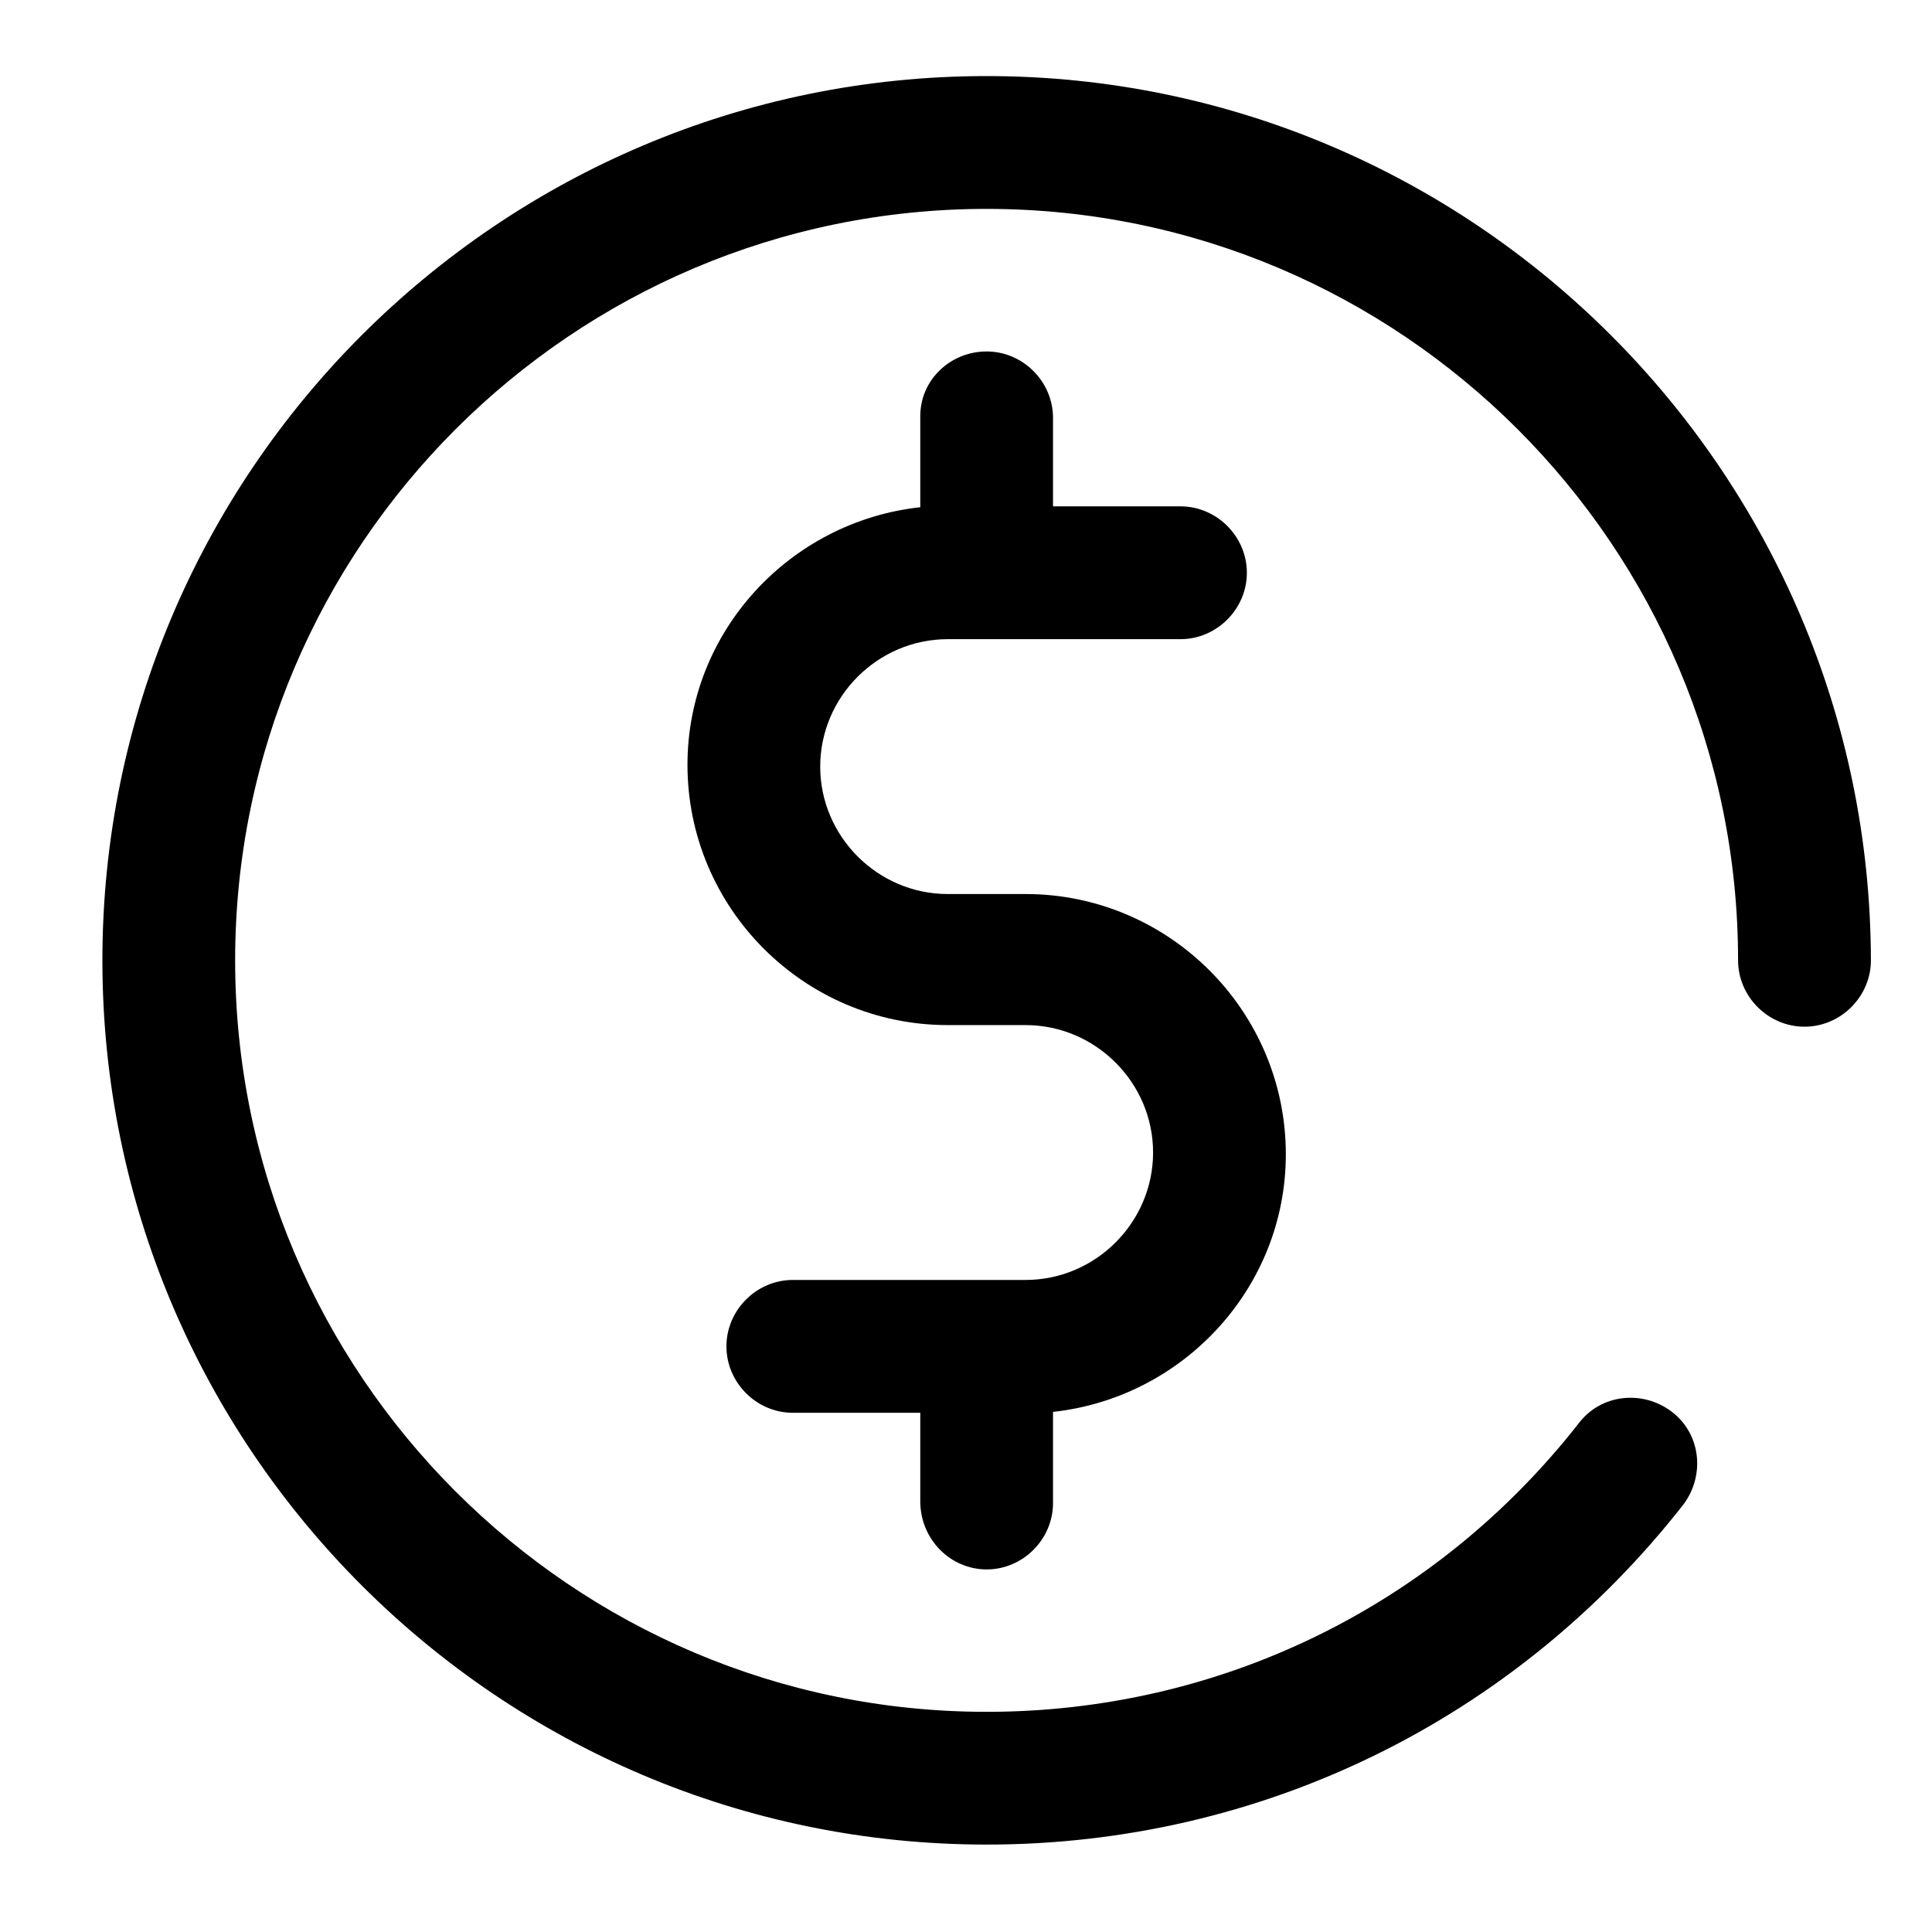 <svg xmlns="http://www.w3.org/2000/svg" width="24" height="24" viewBox="0 0 24 24" fill="none" class="injected-svg" data-src="/static/images/icons/filter/sort-price.svg" xmlns:xlink="http://www.w3.org/1999/xlink">
<path d="M12.257 19.496C12.707 19.496 13.081 19.122 13.081 18.671V17.539C14.697 17.363 15.973 15.999 15.973 14.339C15.973 12.558 14.521 11.106 12.74 11.106H11.773C10.904 11.106 10.189 10.392 10.189 9.523C10.189 8.654 10.904 7.94 11.773 7.94H14.664C15.115 7.94 15.489 7.566 15.489 7.115C15.489 6.664 15.115 6.29 14.664 6.29H13.081V5.191C13.081 4.74 12.707 4.366 12.257 4.366C11.806 4.366 11.432 4.718 11.432 5.169V6.301C9.816 6.477 8.54 7.841 8.54 9.501C8.54 11.282 9.991 12.734 11.773 12.734H12.74C13.609 12.734 14.324 13.448 14.324 14.317C14.324 15.186 13.609 15.9 12.74 15.9H9.848C9.398 15.9 9.024 16.274 9.024 16.725C9.024 17.176 9.398 17.55 9.848 17.55H11.432V18.649C11.432 19.122 11.806 19.496 12.257 19.496Z" fill="currentColor"></path>
<path d="M12.256 0.945C6.198 0.945 1.272 5.871 1.272 11.93C1.272 17.988 6.198 22.914 12.256 22.914C15.654 22.914 18.809 21.375 20.91 18.692C21.184 18.329 21.13 17.812 20.767 17.537C20.404 17.262 19.887 17.317 19.612 17.68C17.831 19.956 15.148 21.265 12.256 21.265C7.11 21.265 2.921 17.075 2.921 11.93C2.921 6.784 7.11 2.595 12.256 2.595C17.402 2.595 21.591 6.784 21.591 11.93C21.591 12.38 21.965 12.754 22.416 12.754C22.867 12.754 23.241 12.38 23.241 11.93C23.23 5.871 18.304 0.945 12.256 0.945Z" fill="currentColor"></path>
</svg>
